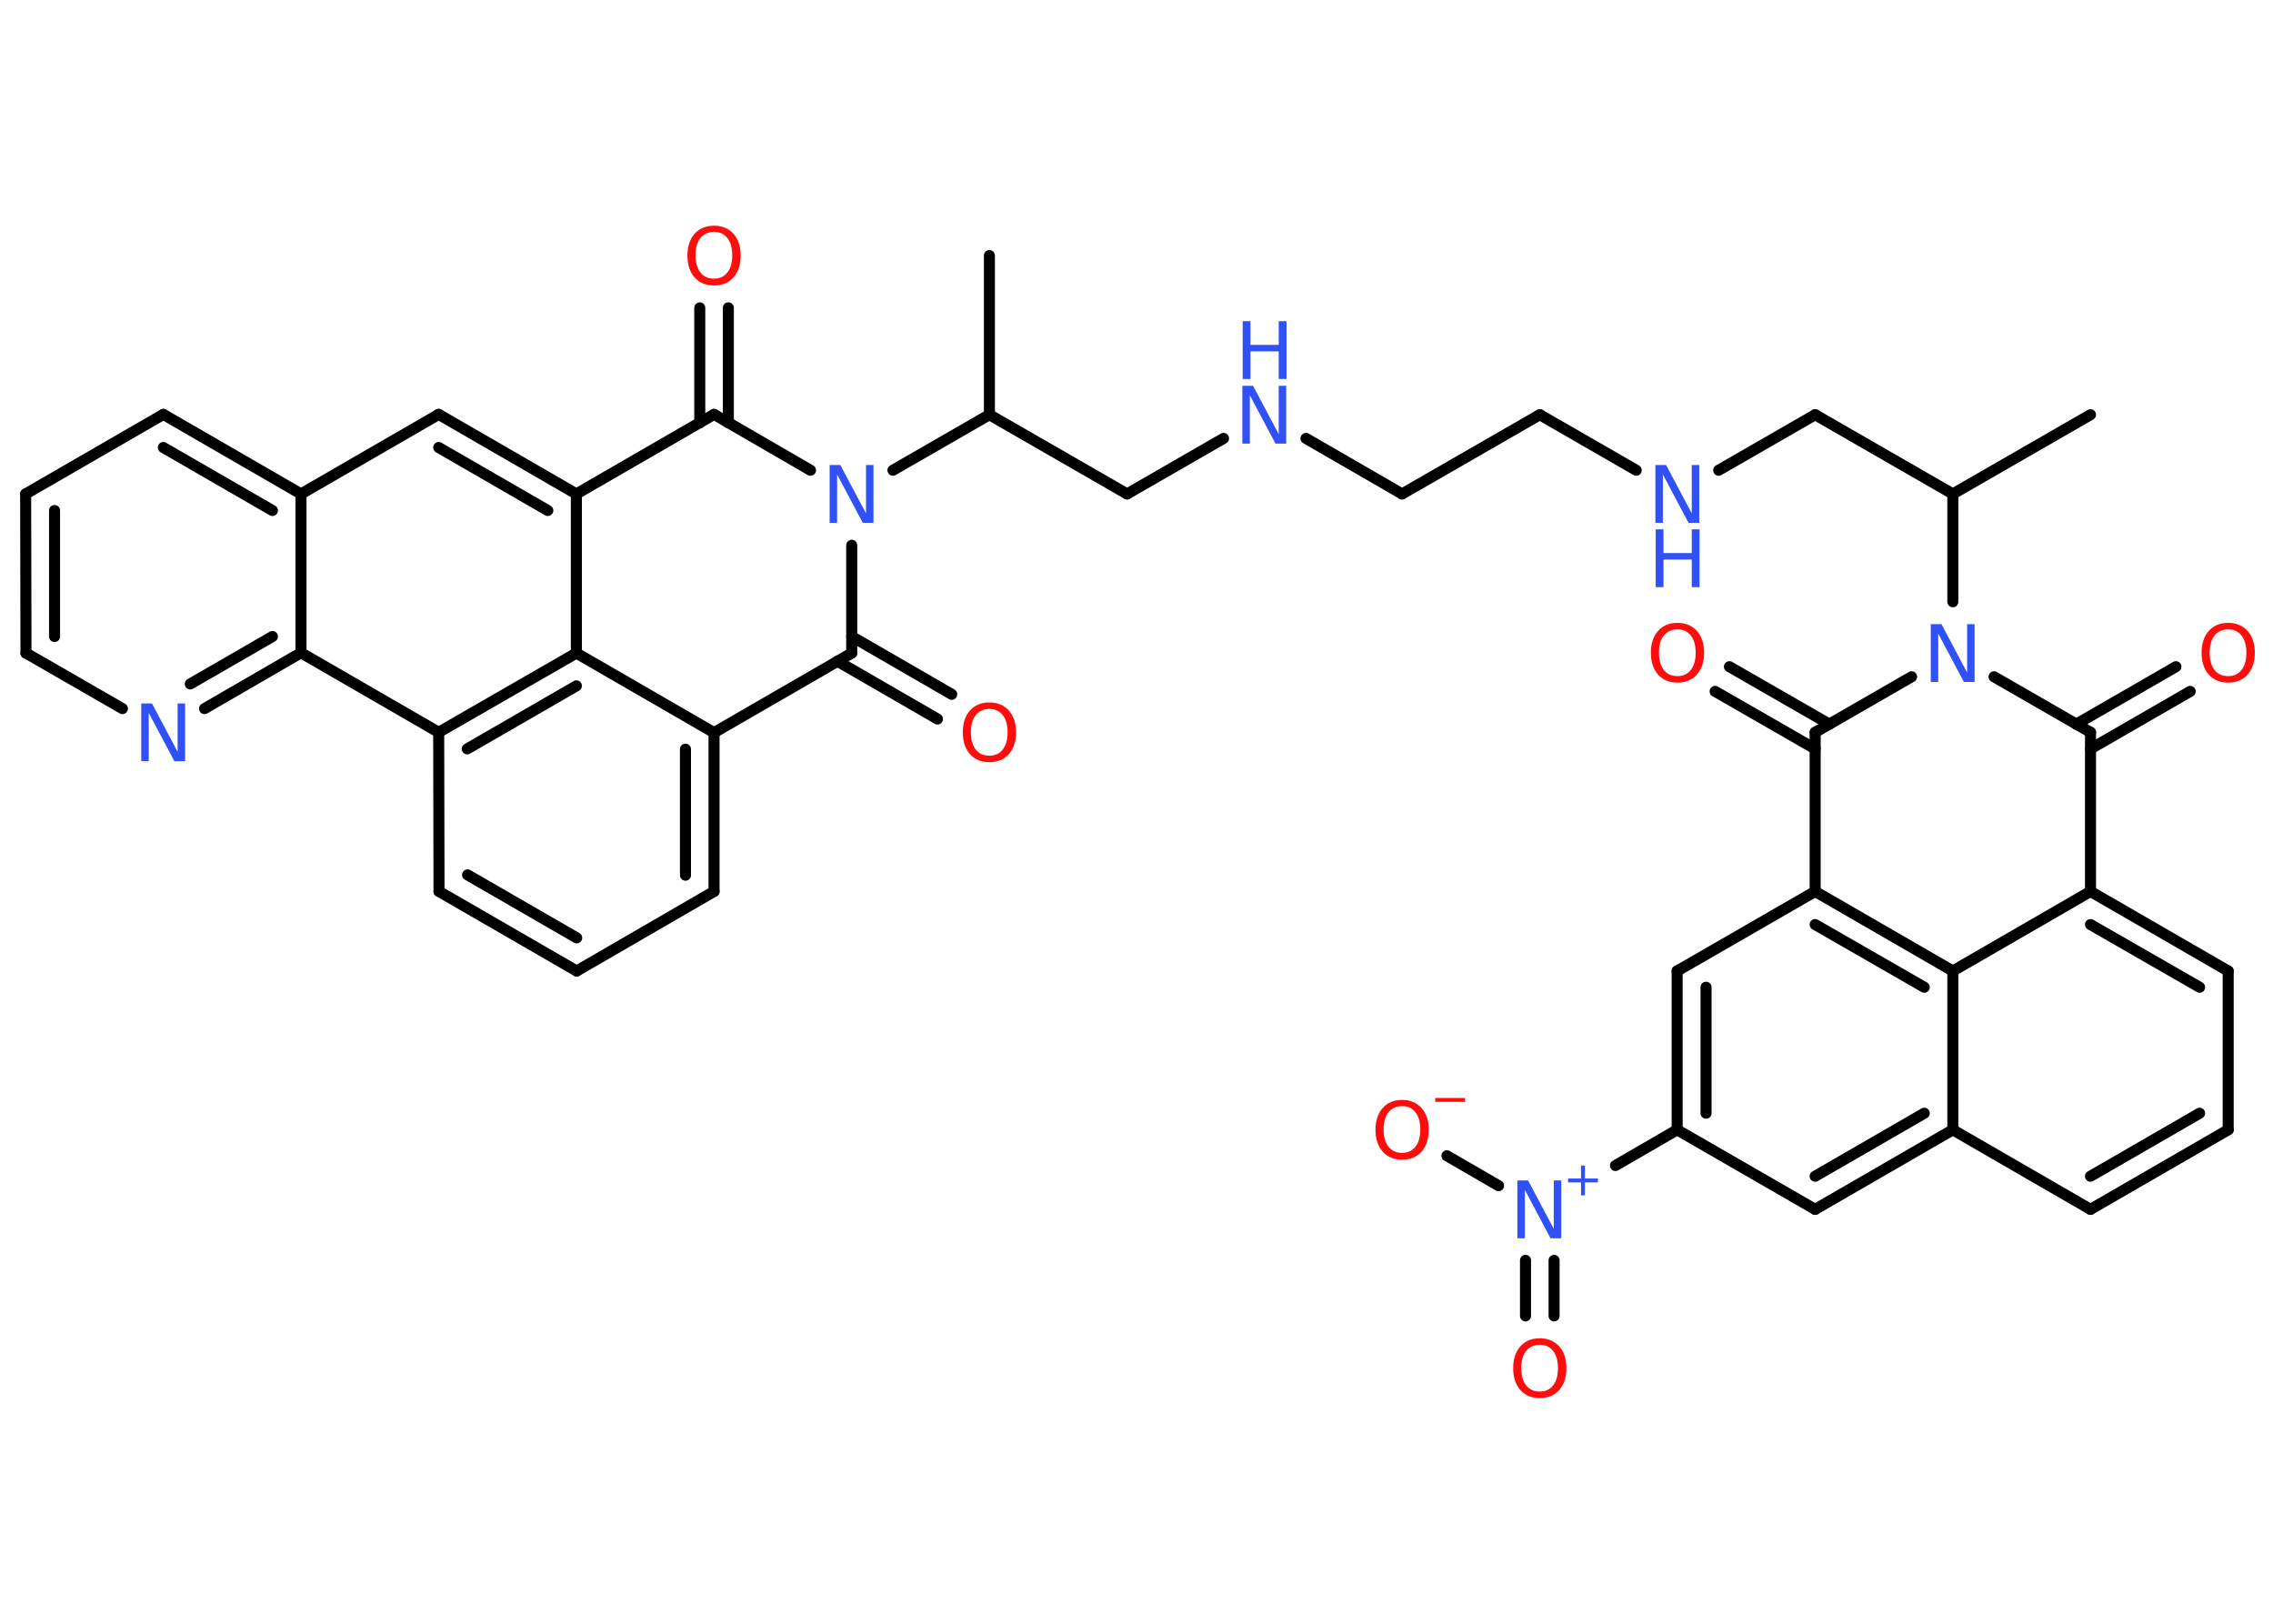 <?xml version='1.0' encoding='UTF-8'?>
<!DOCTYPE svg PUBLIC "-//W3C//DTD SVG 1.1//EN" "http://www.w3.org/Graphics/SVG/1.1/DTD/svg11.dtd">
<svg version='1.2' xmlns='http://www.w3.org/2000/svg' xmlns:xlink='http://www.w3.org/1999/xlink' width='70.0mm' height='50.0mm' viewBox='0 0 70.0 50.0'>
  <desc>Generated by the Chemistry Development Kit (http://github.com/cdk)</desc>
  <g stroke-linecap='round' stroke-linejoin='round' stroke='#000000' stroke-width='.34' fill='#3050F8'>
    <rect x='.0' y='.0' width='70.0' height='50.0' fill='#FFFFFF' stroke='none'/>
    <g id='mol1' class='mol'>
      <line id='mol1bnd1' class='bond' x1='64.38' y1='12.77' x2='60.14' y2='15.21'/>
      <line id='mol1bnd2' class='bond' x1='60.14' y1='15.21' x2='55.9' y2='12.77'/>
      <line id='mol1bnd3' class='bond' x1='55.9' y1='12.77' x2='52.93' y2='14.48'/>
      <line id='mol1bnd4' class='bond' x1='50.39' y1='14.48' x2='47.42' y2='12.77'/>
      <line id='mol1bnd5' class='bond' x1='47.42' y1='12.77' x2='43.18' y2='15.21'/>
      <line id='mol1bnd6' class='bond' x1='43.18' y1='15.21' x2='40.22' y2='13.5'/>
      <line id='mol1bnd7' class='bond' x1='37.68' y1='13.5' x2='34.71' y2='15.21'/>
      <line id='mol1bnd8' class='bond' x1='34.71' y1='15.21' x2='30.47' y2='12.77'/>
      <line id='mol1bnd9' class='bond' x1='30.47' y1='12.77' x2='30.47' y2='7.87'/>
      <line id='mol1bnd10' class='bond' x1='30.47' y1='12.77' x2='27.5' y2='14.48'/>
      <line id='mol1bnd11' class='bond' x1='26.23' y1='16.79' x2='26.23' y2='20.11'/>
      <g id='mol1bnd12' class='bond'>
        <line x1='26.23' y1='19.6' x2='29.31' y2='21.38'/>
        <line x1='25.79' y1='20.36' x2='28.87' y2='22.14'/>
      </g>
      <line id='mol1bnd13' class='bond' x1='26.23' y1='20.11' x2='21.99' y2='22.56'/>
      <g id='mol1bnd14' class='bond'>
        <line x1='21.99' y1='27.45' x2='21.99' y2='22.56'/>
        <line x1='21.11' y1='26.95' x2='21.11' y2='23.07'/>
      </g>
      <line id='mol1bnd15' class='bond' x1='21.99' y1='27.45' x2='17.76' y2='29.9'/>
      <g id='mol1bnd16' class='bond'>
        <line x1='13.52' y1='27.45' x2='17.76' y2='29.9'/>
        <line x1='14.4' y1='26.94' x2='17.76' y2='28.88'/>
      </g>
      <line id='mol1bnd17' class='bond' x1='13.52' y1='27.45' x2='13.51' y2='22.55'/>
      <g id='mol1bnd18' class='bond'>
        <line x1='17.75' y1='20.11' x2='13.51' y2='22.55'/>
        <line x1='17.75' y1='21.12' x2='14.39' y2='23.06'/>
      </g>
      <line id='mol1bnd19' class='bond' x1='21.99' y1='22.56' x2='17.75' y2='20.11'/>
      <line id='mol1bnd20' class='bond' x1='17.75' y1='20.11' x2='17.75' y2='15.21'/>
      <g id='mol1bnd21' class='bond'>
        <line x1='17.75' y1='15.21' x2='13.51' y2='12.76'/>
        <line x1='16.87' y1='15.72' x2='13.51' y2='13.78'/>
      </g>
      <line id='mol1bnd22' class='bond' x1='13.51' y1='12.76' x2='9.27' y2='15.21'/>
      <g id='mol1bnd23' class='bond'>
        <line x1='9.27' y1='15.21' x2='5.03' y2='12.76'/>
        <line x1='8.39' y1='15.72' x2='5.03' y2='13.78'/>
      </g>
      <line id='mol1bnd24' class='bond' x1='5.03' y1='12.76' x2='.79' y2='15.21'/>
      <g id='mol1bnd25' class='bond'>
        <line x1='.79' y1='15.21' x2='.8' y2='20.11'/>
        <line x1='1.68' y1='15.72' x2='1.68' y2='19.6'/>
      </g>
      <line id='mol1bnd26' class='bond' x1='.8' y1='20.11' x2='3.77' y2='21.82'/>
      <g id='mol1bnd27' class='bond'>
        <line x1='6.3' y1='21.82' x2='9.27' y2='20.1'/>
        <line x1='5.86' y1='21.06' x2='8.39' y2='19.6'/>
      </g>
      <line id='mol1bnd28' class='bond' x1='9.27' y1='15.21' x2='9.27' y2='20.1'/>
      <line id='mol1bnd29' class='bond' x1='13.51' y1='22.55' x2='9.27' y2='20.1'/>
      <line id='mol1bnd30' class='bond' x1='17.75' y1='15.21' x2='21.99' y2='12.76'/>
      <line id='mol1bnd31' class='bond' x1='24.96' y1='14.48' x2='21.99' y2='12.76'/>
      <g id='mol1bnd32' class='bond'>
        <line x1='21.55' y1='13.02' x2='21.55' y2='9.48'/>
        <line x1='22.43' y1='13.02' x2='22.43' y2='9.48'/>
      </g>
      <line id='mol1bnd33' class='bond' x1='60.14' y1='15.21' x2='60.14' y2='18.53'/>
      <line id='mol1bnd34' class='bond' x1='61.41' y1='20.84' x2='64.38' y2='22.55'/>
      <g id='mol1bnd35' class='bond'>
        <line x1='63.94' y1='22.3' x2='67.01' y2='20.53'/>
        <line x1='64.38' y1='23.06' x2='67.45' y2='21.29'/>
      </g>
      <line id='mol1bnd36' class='bond' x1='64.38' y1='22.55' x2='64.38' y2='27.45'/>
      <g id='mol1bnd37' class='bond'>
        <line x1='68.62' y1='29.9' x2='64.38' y2='27.45'/>
        <line x1='67.74' y1='30.4' x2='64.38' y2='28.47'/>
      </g>
      <line id='mol1bnd38' class='bond' x1='68.62' y1='29.9' x2='68.62' y2='34.79'/>
      <g id='mol1bnd39' class='bond'>
        <line x1='64.38' y1='37.24' x2='68.62' y2='34.79'/>
        <line x1='64.38' y1='36.22' x2='67.74' y2='34.28'/>
      </g>
      <line id='mol1bnd40' class='bond' x1='64.38' y1='37.24' x2='60.14' y2='34.79'/>
      <g id='mol1bnd41' class='bond'>
        <line x1='55.9' y1='37.24' x2='60.14' y2='34.79'/>
        <line x1='55.9' y1='36.22' x2='59.26' y2='34.28'/>
      </g>
      <line id='mol1bnd42' class='bond' x1='55.9' y1='37.24' x2='51.65' y2='34.79'/>
      <line id='mol1bnd43' class='bond' x1='51.65' y1='34.79' x2='49.75' y2='35.89'/>
      <g id='mol1bnd44' class='bond'>
        <line x1='47.86' y1='38.81' x2='47.86' y2='40.52'/>
        <line x1='46.98' y1='38.81' x2='46.98' y2='40.52'/>
      </g>
      <line id='mol1bnd45' class='bond' x1='46.15' y1='36.51' x2='44.56' y2='35.59'/>
      <g id='mol1bnd46' class='bond'>
        <line x1='51.65' y1='29.9' x2='51.65' y2='34.79'/>
        <line x1='52.54' y1='30.4' x2='52.54' y2='34.28'/>
      </g>
      <line id='mol1bnd47' class='bond' x1='51.65' y1='29.9' x2='55.9' y2='27.45'/>
      <g id='mol1bnd48' class='bond'>
        <line x1='60.14' y1='29.9' x2='55.9' y2='27.45'/>
        <line x1='59.26' y1='30.4' x2='55.9' y2='28.47'/>
      </g>
      <line id='mol1bnd49' class='bond' x1='64.38' y1='27.45' x2='60.14' y2='29.9'/>
      <line id='mol1bnd50' class='bond' x1='60.14' y1='34.79' x2='60.14' y2='29.9'/>
      <line id='mol1bnd51' class='bond' x1='55.9' y1='27.45' x2='55.9' y2='22.55'/>
      <line id='mol1bnd52' class='bond' x1='58.87' y1='20.84' x2='55.9' y2='22.55'/>
      <g id='mol1bnd53' class='bond'>
        <line x1='55.9' y1='23.06' x2='52.82' y2='21.29'/>
        <line x1='56.34' y1='22.3' x2='53.26' y2='20.53'/>
      </g>
      <g id='mol1atm4' class='atom'>
        <path d='M50.99 14.32h.32l.79 1.49v-1.49h.23v1.78h-.33l-.79 -1.49v1.49h-.23v-1.78z' stroke='none'/>
        <path d='M50.99 16.3h.24v.73h.87v-.73h.24v1.78h-.24v-.85h-.87v.85h-.24v-1.78z' stroke='none'/>
      </g>
      <g id='mol1atm7' class='atom'>
        <path d='M38.27 11.88h.32l.79 1.49v-1.49h.23v1.78h-.33l-.79 -1.49v1.49h-.23v-1.78z' stroke='none'/>
        <path d='M38.27 9.89h.24v.73h.87v-.73h.24v1.78h-.24v-.85h-.87v.85h-.24v-1.78z' stroke='none'/>
      </g>
      <path id='mol1atm11' class='atom' d='M25.56 14.32h.32l.79 1.49v-1.49h.23v1.78h-.33l-.79 -1.49v1.49h-.23v-1.78z' stroke='none'/>
      <path id='mol1atm13' class='atom' d='M30.47 21.83q-.26 .0 -.42 .19q-.15 .19 -.15 .53q.0 .34 .15 .53q.15 .19 .42 .19q.26 .0 .41 -.19q.15 -.19 .15 -.53q.0 -.34 -.15 -.53q-.15 -.19 -.41 -.19zM30.47 21.63q.37 .0 .6 .25q.22 .25 .22 .67q.0 .42 -.22 .67q-.22 .25 -.6 .25q-.38 .0 -.6 -.25q-.22 -.25 -.22 -.67q.0 -.42 .22 -.67q.22 -.25 .6 -.25z' stroke='none' fill='#FF0D0D'/>
      <path id='mol1atm26' class='atom' d='M4.36 21.66h.32l.79 1.49v-1.49h.23v1.78h-.33l-.79 -1.49v1.49h-.23v-1.78z' stroke='none'/>
      <path id='mol1atm29' class='atom' d='M21.99 7.14q-.26 .0 -.42 .19q-.15 .19 -.15 .53q.0 .34 .15 .53q.15 .19 .42 .19q.26 .0 .41 -.19q.15 -.19 .15 -.53q.0 -.34 -.15 -.53q-.15 -.19 -.41 -.19zM21.99 6.95q.37 .0 .6 .25q.22 .25 .22 .67q.0 .42 -.22 .67q-.22 .25 -.6 .25q-.38 .0 -.6 -.25q-.22 -.25 -.22 -.67q.0 -.42 .22 -.67q.22 -.25 .6 -.25z' stroke='none' fill='#FF0D0D'/>
      <path id='mol1atm30' class='atom' d='M59.47 19.22h.32l.79 1.49v-1.49h.23v1.78h-.33l-.79 -1.49v1.49h-.23v-1.78z' stroke='none'/>
      <path id='mol1atm32' class='atom' d='M68.62 19.38q-.26 .0 -.42 .19q-.15 .19 -.15 .53q.0 .34 .15 .53q.15 .19 .42 .19q.26 .0 .41 -.19q.15 -.19 .15 -.53q.0 -.34 -.15 -.53q-.15 -.19 -.41 -.19zM68.62 19.18q.37 .0 .6 .25q.22 .25 .22 .67q.0 .42 -.22 .67q-.22 .25 -.6 .25q-.38 .0 -.6 -.25q-.22 -.25 -.22 -.67q.0 -.42 .22 -.67q.22 -.25 .6 -.25z' stroke='none' fill='#FF0D0D'/>
      <g id='mol1atm40' class='atom'>
        <path d='M46.74 36.35h.32l.79 1.49v-1.49h.23v1.78h-.33l-.79 -1.49v1.49h-.23v-1.78z' stroke='none'/>
        <path d='M48.81 35.89v.4h.4v.12h-.4v.4h-.12v-.4h-.4v-.12h.4v-.4h.12z' stroke='none'/>
      </g>
      <path id='mol1atm41' class='atom' d='M47.42 41.41q-.26 .0 -.42 .19q-.15 .19 -.15 .53q.0 .34 .15 .53q.15 .19 .42 .19q.26 .0 .41 -.19q.15 -.19 .15 -.53q.0 -.34 -.15 -.53q-.15 -.19 -.41 -.19zM47.42 41.21q.37 .0 .6 .25q.22 .25 .22 .67q.0 .42 -.22 .67q-.22 .25 -.6 .25q-.38 .0 -.6 -.25q-.22 -.25 -.22 -.67q.0 -.42 .22 -.67q.22 -.25 .6 -.25z' stroke='none' fill='#FF0D0D'/>
      <g id='mol1atm42' class='atom'>
        <path d='M43.18 34.06q-.26 .0 -.42 .19q-.15 .19 -.15 .53q.0 .34 .15 .53q.15 .19 .42 .19q.26 .0 .41 -.19q.15 -.19 .15 -.53q.0 -.34 -.15 -.53q-.15 -.19 -.41 -.19zM43.18 33.87q.37 .0 .6 .25q.22 .25 .22 .67q.0 .42 -.22 .67q-.22 .25 -.6 .25q-.38 .0 -.6 -.25q-.22 -.25 -.22 -.67q.0 -.42 .22 -.67q.22 -.25 .6 -.25z' stroke='none' fill='#FF0D0D'/>
        <path d='M44.2 33.81h.92v.12h-.92v-.12z' stroke='none' fill='#FF0D0D'/>
      </g>
      <path id='mol1atm47' class='atom' d='M51.66 19.38q-.26 .0 -.42 .19q-.15 .19 -.15 .53q.0 .34 .15 .53q.15 .19 .42 .19q.26 .0 .41 -.19q.15 -.19 .15 -.53q.0 -.34 -.15 -.53q-.15 -.19 -.41 -.19zM51.66 19.18q.37 .0 .6 .25q.22 .25 .22 .67q.0 .42 -.22 .67q-.22 .25 -.6 .25q-.38 .0 -.6 -.25q-.22 -.25 -.22 -.67q.0 -.42 .22 -.67q.22 -.25 .6 -.25z' stroke='none' fill='#FF0D0D'/>
    </g>
  </g>
</svg>
